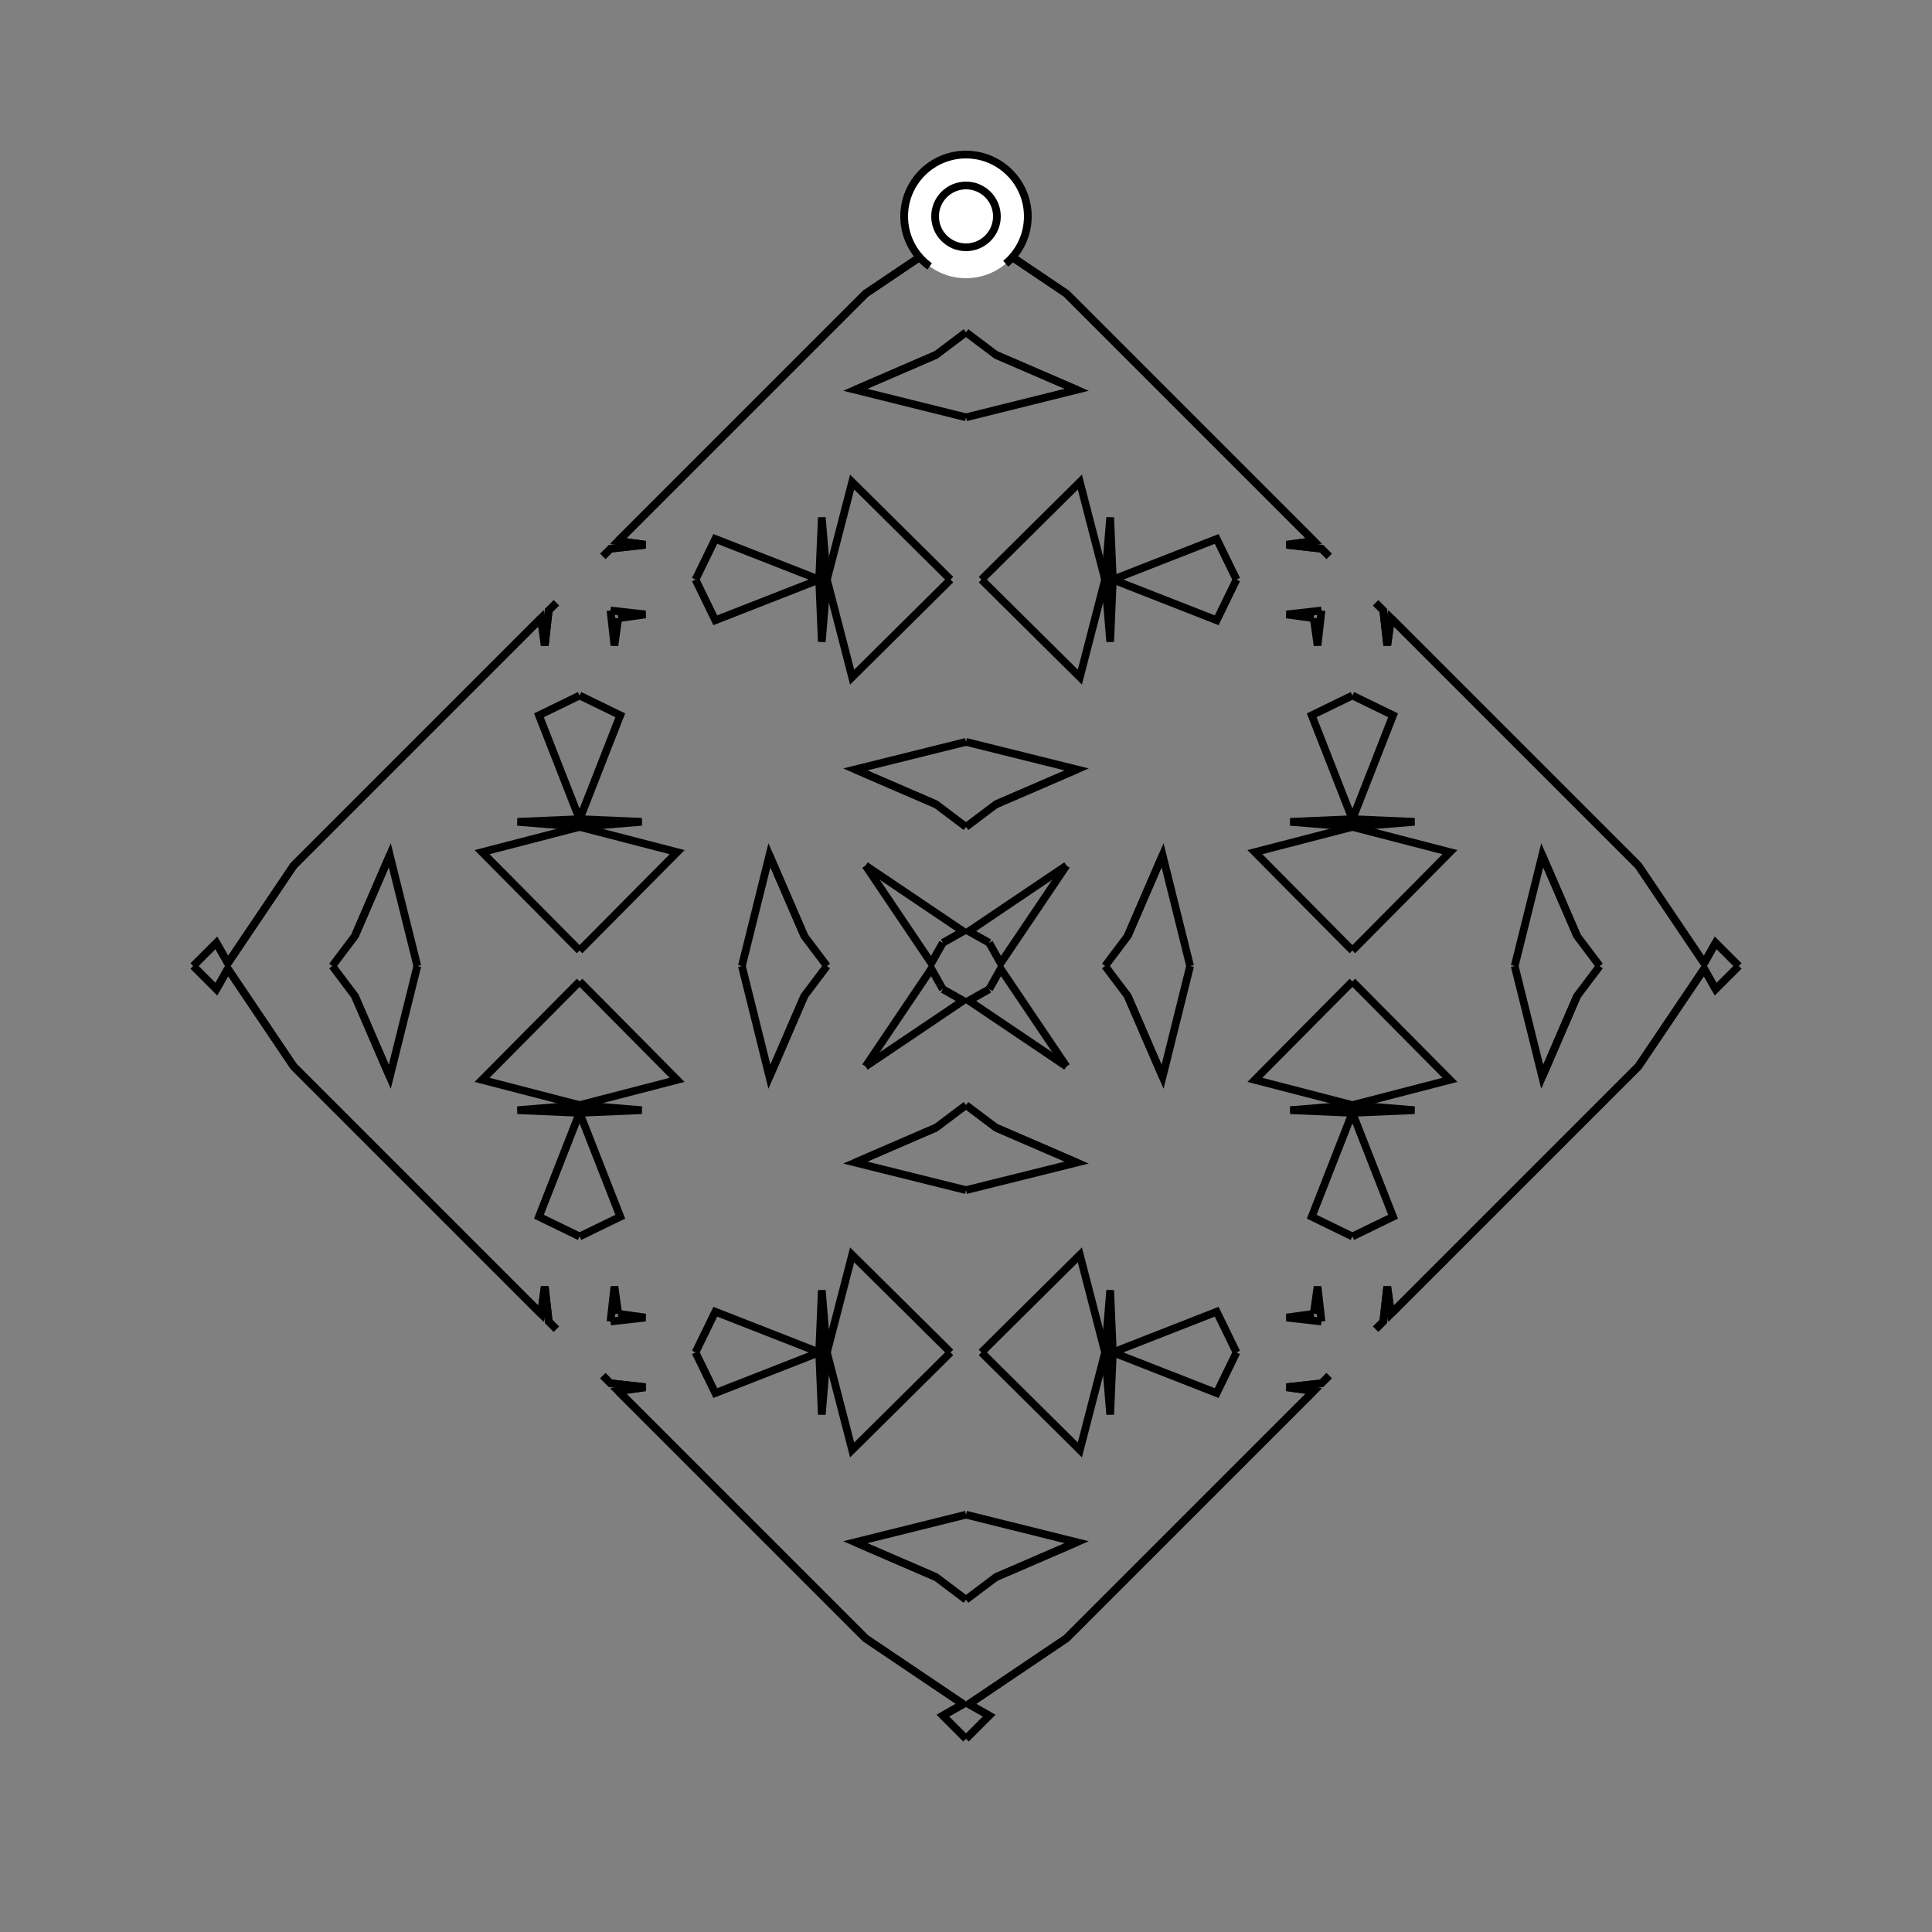 <?xml version="1.0" encoding="UTF-8"?>
<svg xmlns="http://www.w3.org/2000/svg" xmlns:xlink="http://www.w3.org/1999/xlink"
     width="250" height="250" viewBox="-125.0 -125.0 250 250">
<rect x="-125.0" y="-125.0" width="250" height="250" fill="#808080" stroke="none"/>
<defs>
</defs>
<path d="M18.0,-0.0 L20.919,-3.876 L25.437,-14.329" fill-opacity="0" stroke="black" stroke-width="1" />
<path d="M18.0,-0.0 L20.919,3.876 L25.437,14.329" fill-opacity="0" stroke="black" stroke-width="1" />
<path d="M20.919,-3.876 L25.437,-14.329 L29.0,-0.0" fill-opacity="0" stroke="black" stroke-width="1" />
<path d="M20.919,3.876 L25.437,14.329 L29.0,-0.0" fill-opacity="0" stroke="black" stroke-width="1" />
<path d="M45.0,55.0 L44.0,56.0 L37.0,63.0" fill-opacity="0" stroke="black" stroke-width="1" />
<path d="M45.0,-55.0 L44.0,-56.0 L37.0,-63.0" fill-opacity="0" stroke="black" stroke-width="1" />
<path d="M50.0,-2.0 L37.38,-14.733 L50.0,-18.0" fill-opacity="0" stroke="black" stroke-width="1" />
<path d="M50.0,2.0 L37.38,14.733 L50.0,18.0" fill-opacity="0" stroke="black" stroke-width="1" />
<path d="M50.0,-18.0 L41.955,-18.657 L50.0,-19.0" fill-opacity="0" stroke="black" stroke-width="1" />
<path d="M50.0,18.0 L41.955,18.657 L50.0,19.0" fill-opacity="0" stroke="black" stroke-width="1" />
<path d="M50.0,-19.0 L44.737,-32.44 L50.0,-35.0" fill-opacity="0" stroke="black" stroke-width="1" />
<path d="M50.0,19.0 L44.737,32.44 L50.0,35.0" fill-opacity="0" stroke="black" stroke-width="1" />
<path d="M47.0,53.0 L46.0,54.0 L41.482,54.507" fill-opacity="0" stroke="black" stroke-width="1" />
<path d="M47.0,-53.0 L46.0,-54.0 L41.482,-54.507" fill-opacity="0" stroke="black" stroke-width="1" />
<path d="M46.0,-46.0 L45.493,-41.482 L45.0,-45.0" fill-opacity="0" stroke="black" stroke-width="1" />
<path d="M46.0,46.0 L45.493,41.482 L45.0,45.0" fill-opacity="0" stroke="black" stroke-width="1" />
<path d="M41.482,54.507 L45.0,55.0 L44.0,56.0" fill-opacity="0" stroke="black" stroke-width="1" />
<path d="M41.482,-54.507 L45.0,-55.0 L44.0,-56.0" fill-opacity="0" stroke="black" stroke-width="1" />
<path d="M44.0,56.0 L37.0,63.0 L13.0,87.0" fill-opacity="0" stroke="black" stroke-width="1" />
<path d="M44.0,-56.0 L37.0,-63.0 L13.0,-87.0" fill-opacity="0" stroke="black" stroke-width="1" />
<path d="M37.0,63.0 L13.0,87.0 L0.368,95.515" fill-opacity="0" stroke="black" stroke-width="1" />
<path d="M37.0,-63.0 L13.0,-87.0 L0.368,-95.515" fill-opacity="0" stroke="black" stroke-width="1" />
<path d="M13.0,-13.0 L4.485,-0.368 L3.0,-3.0" fill-opacity="0" stroke="black" stroke-width="1" />
<path d="M13.0,13.0 L4.485,0.368 L3.0,3.0" fill-opacity="0" stroke="black" stroke-width="1" />
<path d="M0.368,95.515 L3.0,97.0 L0.0,100.0" fill-opacity="0" stroke="black" stroke-width="1" />
<path d="M0.368,-95.515 L3.0,-97.0 L0.0,-100.0" fill-opacity="0" stroke="black" stroke-width="1" />
<path d="M-18.0,-0.0 L-20.919,-3.876 L-25.437,-14.329" fill-opacity="0" stroke="black" stroke-width="1" />
<path d="M-18.0,-0.0 L-20.919,3.876 L-25.437,14.329" fill-opacity="0" stroke="black" stroke-width="1" />
<path d="M-20.919,-3.876 L-25.437,-14.329 L-29.0,-0.0" fill-opacity="0" stroke="black" stroke-width="1" />
<path d="M-20.919,3.876 L-25.437,14.329 L-29.0,-0.0" fill-opacity="0" stroke="black" stroke-width="1" />
<path d="M-45.0,55.0 L-44.0,56.0 L-37.0,63.0" fill-opacity="0" stroke="black" stroke-width="1" />
<path d="M-45.0,-55.0 L-44.0,-56.0 L-37.0,-63.0" fill-opacity="0" stroke="black" stroke-width="1" />
<path d="M-50.0,-2.0 L-37.38,-14.733 L-50.0,-18.0" fill-opacity="0" stroke="black" stroke-width="1" />
<path d="M-50.0,2.0 L-37.38,14.733 L-50.0,18.0" fill-opacity="0" stroke="black" stroke-width="1" />
<path d="M-50.0,-18.0 L-41.955,-18.657 L-50.0,-19.0" fill-opacity="0" stroke="black" stroke-width="1" />
<path d="M-50.0,18.0 L-41.955,18.657 L-50.0,19.0" fill-opacity="0" stroke="black" stroke-width="1" />
<path d="M-50.0,-19.0 L-44.737,-32.44 L-50.0,-35.0" fill-opacity="0" stroke="black" stroke-width="1" />
<path d="M-50.0,19.0 L-44.737,32.44 L-50.0,35.0" fill-opacity="0" stroke="black" stroke-width="1" />
<path d="M-47.0,53.0 L-46.0,54.0 L-41.482,54.507" fill-opacity="0" stroke="black" stroke-width="1" />
<path d="M-47.0,-53.0 L-46.0,-54.0 L-41.482,-54.507" fill-opacity="0" stroke="black" stroke-width="1" />
<path d="M-46.0,-46.0 L-45.493,-41.482 L-45.0,-45.0" fill-opacity="0" stroke="black" stroke-width="1" />
<path d="M-46.0,46.0 L-45.493,41.482 L-45.0,45.0" fill-opacity="0" stroke="black" stroke-width="1" />
<path d="M-41.482,54.507 L-45.0,55.0 L-44.0,56.0" fill-opacity="0" stroke="black" stroke-width="1" />
<path d="M-41.482,-54.507 L-45.0,-55.0 L-44.0,-56.0" fill-opacity="0" stroke="black" stroke-width="1" />
<path d="M-44.0,56.0 L-37.0,63.0 L-13.0,87.0" fill-opacity="0" stroke="black" stroke-width="1" />
<path d="M-44.0,-56.0 L-37.0,-63.0 L-13.0,-87.0" fill-opacity="0" stroke="black" stroke-width="1" />
<path d="M-37.0,63.0 L-13.0,87.0 L-0.368,95.515" fill-opacity="0" stroke="black" stroke-width="1" />
<path d="M-37.0,-63.0 L-13.0,-87.0 L-0.368,-95.515" fill-opacity="0" stroke="black" stroke-width="1" />
<path d="M-13.0,-13.0 L-4.485,-0.368 L-3.0,-3.0" fill-opacity="0" stroke="black" stroke-width="1" />
<path d="M-13.0,13.0 L-4.485,0.368 L-3.0,3.0" fill-opacity="0" stroke="black" stroke-width="1" />
<path d="M-0.368,95.515 L-3.0,97.0 L0.0,100.0" fill-opacity="0" stroke="black" stroke-width="1" />
<path d="M-0.368,-95.515 L-3.0,-97.0 L0.0,-100.0" fill-opacity="0" stroke="black" stroke-width="1" />
<path d="M82.0,-0.0 L79.081,3.876 L74.563,14.329" fill-opacity="0" stroke="black" stroke-width="1" />
<path d="M82.0,-0.0 L79.081,-3.876 L74.563,-14.329" fill-opacity="0" stroke="black" stroke-width="1" />
<path d="M79.081,3.876 L74.563,14.329 L71.0,-0.0" fill-opacity="0" stroke="black" stroke-width="1" />
<path d="M79.081,-3.876 L74.563,-14.329 L71.0,-0.0" fill-opacity="0" stroke="black" stroke-width="1" />
<path d="M55.0,45.0 L56.0,44.0 L63.0,37.0" fill-opacity="0" stroke="black" stroke-width="1" />
<path d="M55.0,-45.0 L56.0,-44.0 L63.0,-37.0" fill-opacity="0" stroke="black" stroke-width="1" />
<path d="M50.0,2.0 L62.62,14.733 L50.0,18.0" fill-opacity="0" stroke="black" stroke-width="1" />
<path d="M50.0,-2.0 L62.62,-14.733 L50.0,-18.0" fill-opacity="0" stroke="black" stroke-width="1" />
<path d="M50.0,18.0 L58.045,18.657 L50.0,19.0" fill-opacity="0" stroke="black" stroke-width="1" />
<path d="M50.0,-18.0 L58.045,-18.657 L50.0,-19.0" fill-opacity="0" stroke="black" stroke-width="1" />
<path d="M50.0,19.0 L55.263,32.44 L50.0,35.0" fill-opacity="0" stroke="black" stroke-width="1" />
<path d="M50.0,-19.0 L55.263,-32.44 L50.0,-35.0" fill-opacity="0" stroke="black" stroke-width="1" />
<path d="M53.0,47.0 L54.0,46.0 L54.507,41.482" fill-opacity="0" stroke="black" stroke-width="1" />
<path d="M53.0,-47.0 L54.0,-46.0 L54.507,-41.482" fill-opacity="0" stroke="black" stroke-width="1" />
<path d="M54.0,46.0 L54.507,41.482 L55.0,45.0" fill-opacity="0" stroke="black" stroke-width="1" />
<path d="M54.0,-46.0 L54.507,-41.482 L55.0,-45.0" fill-opacity="0" stroke="black" stroke-width="1" />
<path d="M54.507,41.482 L55.0,45.0 L56.0,44.0" fill-opacity="0" stroke="black" stroke-width="1" />
<path d="M54.507,-41.482 L55.0,-45.0 L56.0,-44.0" fill-opacity="0" stroke="black" stroke-width="1" />
<path d="M56.0,44.0 L63.0,37.0 L87.0,13.0" fill-opacity="0" stroke="black" stroke-width="1" />
<path d="M56.0,-44.0 L63.0,-37.0 L87.0,-13.0" fill-opacity="0" stroke="black" stroke-width="1" />
<path d="M63.0,37.0 L87.0,13.0 L95.515,0.368" fill-opacity="0" stroke="black" stroke-width="1" />
<path d="M63.0,-37.0 L87.0,-13.0 L95.515,-0.368" fill-opacity="0" stroke="black" stroke-width="1" />
<path d="M87.0,13.0 L95.515,0.368 L97.0,3.0" fill-opacity="0" stroke="black" stroke-width="1" />
<path d="M87.0,-13.0 L95.515,-0.368 L97.0,-3.0" fill-opacity="0" stroke="black" stroke-width="1" />
<path d="M95.515,0.368 L97.0,3.0 L100.0,-0.0" fill-opacity="0" stroke="black" stroke-width="1" />
<path d="M95.515,-0.368 L97.0,-3.0 L100.0,-0.0" fill-opacity="0" stroke="black" stroke-width="1" />
<path d="M0.0,-18.0 L3.876,-20.919 L14.329,-25.437" fill-opacity="0" stroke="black" stroke-width="1" />
<path d="M0.0,18.0 L3.876,20.919 L14.329,25.437" fill-opacity="0" stroke="black" stroke-width="1" />
<path d="M0.0,82.0 L3.876,79.081 L14.329,74.563" fill-opacity="0" stroke="black" stroke-width="1" />
<path d="M0.0,-82.0 L3.876,-79.081 L14.329,-74.563" fill-opacity="0" stroke="black" stroke-width="1" />
<path d="M3.876,-20.919 L14.329,-25.437 L0.0,-29.0" fill-opacity="0" stroke="black" stroke-width="1" />
<path d="M3.876,20.919 L14.329,25.437 L0.0,29.0" fill-opacity="0" stroke="black" stroke-width="1" />
<path d="M3.876,79.081 L14.329,74.563 L0.0,71.0" fill-opacity="0" stroke="black" stroke-width="1" />
<path d="M3.876,-79.081 L14.329,-74.563 L0.0,-71.0" fill-opacity="0" stroke="black" stroke-width="1" />
<path d="M2.0,-50.0 L14.733,-37.38 L18.0,-50.0" fill-opacity="0" stroke="black" stroke-width="1" />
<path d="M2.0,50.0 L14.733,37.38 L18.0,50.0" fill-opacity="0" stroke="black" stroke-width="1" />
<path d="M2.0,50.0 L14.733,62.62 L18.0,50.0" fill-opacity="0" stroke="black" stroke-width="1" />
<path d="M2.0,-50.0 L14.733,-62.62 L18.0,-50.0" fill-opacity="0" stroke="black" stroke-width="1" />
<path d="M18.0,-50.0 L18.657,-41.955 L19.0,-50.0" fill-opacity="0" stroke="black" stroke-width="1" />
<path d="M18.0,50.0 L18.657,41.955 L19.0,50.0" fill-opacity="0" stroke="black" stroke-width="1" />
<path d="M18.0,50.0 L18.657,58.045 L19.0,50.0" fill-opacity="0" stroke="black" stroke-width="1" />
<path d="M18.0,-50.0 L18.657,-58.045 L19.0,-50.0" fill-opacity="0" stroke="black" stroke-width="1" />
<path d="M19.0,-50.0 L32.44,-44.737 L35.0,-50.0" fill-opacity="0" stroke="black" stroke-width="1" />
<path d="M19.0,50.0 L32.44,44.737 L35.0,50.0" fill-opacity="0" stroke="black" stroke-width="1" />
<path d="M19.0,50.0 L32.44,55.263 L35.0,50.0" fill-opacity="0" stroke="black" stroke-width="1" />
<path d="M19.0,-50.0 L32.44,-55.263 L35.0,-50.0" fill-opacity="0" stroke="black" stroke-width="1" />
<path d="M46.0,-46.0 L41.482,-45.493 L45.0,-45.0" fill-opacity="0" stroke="black" stroke-width="1" />
<path d="M46.0,46.0 L41.482,45.493 L45.0,45.0" fill-opacity="0" stroke="black" stroke-width="1" />
<path d="M46.0,54.0 L41.482,54.507 L45.0,55.0" fill-opacity="0" stroke="black" stroke-width="1" />
<path d="M46.0,-54.0 L41.482,-54.507 L45.0,-55.0" fill-opacity="0" stroke="black" stroke-width="1" />
<path d="M13.0,-13.0 L0.368,-4.485 L3.0,-3.0" fill-opacity="0" stroke="black" stroke-width="1" />
<path d="M13.0,13.0 L0.368,4.485 L3.0,3.0" fill-opacity="0" stroke="black" stroke-width="1" />
<path d="M13.0,87.0 L0.368,95.515 L3.0,97.0" fill-opacity="0" stroke="black" stroke-width="1" />
<path d="M13.0,-87.0 L0.368,-95.515 L3.0,-97.0" fill-opacity="0" stroke="black" stroke-width="1" />
<path d="M0.0,82.0 L-3.876,79.081 L-14.329,74.563" fill-opacity="0" stroke="black" stroke-width="1" />
<path d="M0.0,-18.0 L-3.876,-20.919 L-14.329,-25.437" fill-opacity="0" stroke="black" stroke-width="1" />
<path d="M0.0,18.0 L-3.876,20.919 L-14.329,25.437" fill-opacity="0" stroke="black" stroke-width="1" />
<path d="M0.0,-82.0 L-3.876,-79.081 L-14.329,-74.563" fill-opacity="0" stroke="black" stroke-width="1" />
<path d="M-3.876,79.081 L-14.329,74.563 L0.0,71.0" fill-opacity="0" stroke="black" stroke-width="1" />
<path d="M-3.876,-20.919 L-14.329,-25.437 L0.0,-29.0" fill-opacity="0" stroke="black" stroke-width="1" />
<path d="M-3.876,20.919 L-14.329,25.437 L0.0,29.0" fill-opacity="0" stroke="black" stroke-width="1" />
<path d="M-3.876,-79.081 L-14.329,-74.563 L0.0,-71.0" fill-opacity="0" stroke="black" stroke-width="1" />
<path d="M-2.0,50.0 L-14.733,62.62 L-18.0,50.0" fill-opacity="0" stroke="black" stroke-width="1" />
<path d="M-2.0,-50.0 L-14.733,-37.38 L-18.0,-50.0" fill-opacity="0" stroke="black" stroke-width="1" />
<path d="M-2.0,50.0 L-14.733,37.38 L-18.0,50.0" fill-opacity="0" stroke="black" stroke-width="1" />
<path d="M-2.0,-50.0 L-14.733,-62.62 L-18.0,-50.0" fill-opacity="0" stroke="black" stroke-width="1" />
<path d="M-18.0,50.0 L-18.657,58.045 L-19.0,50.0" fill-opacity="0" stroke="black" stroke-width="1" />
<path d="M-18.0,-50.0 L-18.657,-41.955 L-19.0,-50.0" fill-opacity="0" stroke="black" stroke-width="1" />
<path d="M-18.0,50.0 L-18.657,41.955 L-19.0,50.0" fill-opacity="0" stroke="black" stroke-width="1" />
<path d="M-18.0,-50.0 L-18.657,-58.045 L-19.0,-50.0" fill-opacity="0" stroke="black" stroke-width="1" />
<path d="M-19.0,50.0 L-32.44,55.263 L-35.0,50.0" fill-opacity="0" stroke="black" stroke-width="1" />
<path d="M-19.0,-50.0 L-32.44,-44.737 L-35.0,-50.0" fill-opacity="0" stroke="black" stroke-width="1" />
<path d="M-19.0,50.0 L-32.44,44.737 L-35.0,50.0" fill-opacity="0" stroke="black" stroke-width="1" />
<path d="M-19.0,-50.0 L-32.44,-55.263 L-35.0,-50.0" fill-opacity="0" stroke="black" stroke-width="1" />
<path d="M-46.0,54.0 L-41.482,54.507 L-45.0,55.0" fill-opacity="0" stroke="black" stroke-width="1" />
<path d="M-46.0,-46.0 L-41.482,-45.493 L-45.0,-45.0" fill-opacity="0" stroke="black" stroke-width="1" />
<path d="M-46.0,46.0 L-41.482,45.493 L-45.0,45.0" fill-opacity="0" stroke="black" stroke-width="1" />
<path d="M-46.0,-54.0 L-41.482,-54.507 L-45.0,-55.0" fill-opacity="0" stroke="black" stroke-width="1" />
<path d="M-13.0,87.0 L-0.368,95.515 L-3.0,97.0" fill-opacity="0" stroke="black" stroke-width="1" />
<path d="M-13.0,-13.0 L-0.368,-4.485 L-3.0,-3.0" fill-opacity="0" stroke="black" stroke-width="1" />
<path d="M-13.0,13.0 L-0.368,4.485 L-3.0,3.0" fill-opacity="0" stroke="black" stroke-width="1" />
<path d="M-13.0,-87.0 L-0.368,-95.515 L-3.0,-97.0" fill-opacity="0" stroke="black" stroke-width="1" />
<path d="M-82.0,-0.0 L-79.081,-3.876 L-74.563,-14.329" fill-opacity="0" stroke="black" stroke-width="1" />
<path d="M-82.0,-0.0 L-79.081,3.876 L-74.563,14.329" fill-opacity="0" stroke="black" stroke-width="1" />
<path d="M-79.081,-3.876 L-74.563,-14.329 L-71.0,-0.0" fill-opacity="0" stroke="black" stroke-width="1" />
<path d="M-79.081,3.876 L-74.563,14.329 L-71.0,-0.0" fill-opacity="0" stroke="black" stroke-width="1" />
<path d="M-55.0,-45.0 L-56.0,-44.0 L-63.0,-37.0" fill-opacity="0" stroke="black" stroke-width="1" />
<path d="M-55.0,45.0 L-56.0,44.0 L-63.0,37.0" fill-opacity="0" stroke="black" stroke-width="1" />
<path d="M-50.0,-2.0 L-62.62,-14.733 L-50.0,-18.0" fill-opacity="0" stroke="black" stroke-width="1" />
<path d="M-50.0,2.0 L-62.62,14.733 L-50.0,18.0" fill-opacity="0" stroke="black" stroke-width="1" />
<path d="M-50.0,-18.0 L-58.045,-18.657 L-50.0,-19.0" fill-opacity="0" stroke="black" stroke-width="1" />
<path d="M-50.0,18.0 L-58.045,18.657 L-50.0,19.0" fill-opacity="0" stroke="black" stroke-width="1" />
<path d="M-50.0,-19.0 L-55.263,-32.44 L-50.0,-35.0" fill-opacity="0" stroke="black" stroke-width="1" />
<path d="M-50.0,19.0 L-55.263,32.44 L-50.0,35.0" fill-opacity="0" stroke="black" stroke-width="1" />
<path d="M-53.0,-47.0 L-54.0,-46.0 L-54.507,-41.482" fill-opacity="0" stroke="black" stroke-width="1" />
<path d="M-53.0,47.0 L-54.0,46.0 L-54.507,41.482" fill-opacity="0" stroke="black" stroke-width="1" />
<path d="M-54.0,-46.0 L-54.507,-41.482 L-55.0,-45.0" fill-opacity="0" stroke="black" stroke-width="1" />
<path d="M-54.0,46.0 L-54.507,41.482 L-55.0,45.0" fill-opacity="0" stroke="black" stroke-width="1" />
<path d="M-54.507,-41.482 L-55.0,-45.0 L-56.0,-44.0" fill-opacity="0" stroke="black" stroke-width="1" />
<path d="M-54.507,41.482 L-55.0,45.0 L-56.0,44.0" fill-opacity="0" stroke="black" stroke-width="1" />
<path d="M-56.0,-44.0 L-63.0,-37.0 L-87.0,-13.0" fill-opacity="0" stroke="black" stroke-width="1" />
<path d="M-56.0,44.0 L-63.0,37.0 L-87.0,13.0" fill-opacity="0" stroke="black" stroke-width="1" />
<path d="M-63.0,-37.0 L-87.0,-13.0 L-95.515,-0.368" fill-opacity="0" stroke="black" stroke-width="1" />
<path d="M-63.0,37.0 L-87.0,13.0 L-95.515,0.368" fill-opacity="0" stroke="black" stroke-width="1" />
<path d="M-87.0,-13.0 L-95.515,-0.368 L-97.0,-3.0" fill-opacity="0" stroke="black" stroke-width="1" />
<path d="M-87.0,13.0 L-95.515,0.368 L-97.0,3.0" fill-opacity="0" stroke="black" stroke-width="1" />
<path d="M-95.515,-0.368 L-97.0,-3.0 L-100.0,-0.0" fill-opacity="0" stroke="black" stroke-width="1" />
<path d="M-95.515,0.368 L-97.0,3.0 L-100.0,-0.0" fill-opacity="0" stroke="black" stroke-width="1" />
<circle cx="0" cy="-97" r="8" stroke-dasharray="39.654 10.612" stroke-dashoffset="-17.593" stroke="black" stroke-width="1" fill="white" fill-opacity="1" />
<circle cx="0" cy="-97" r="4" stroke="black" stroke-width="1" fill="white" fill-opacity="1" />
</svg>